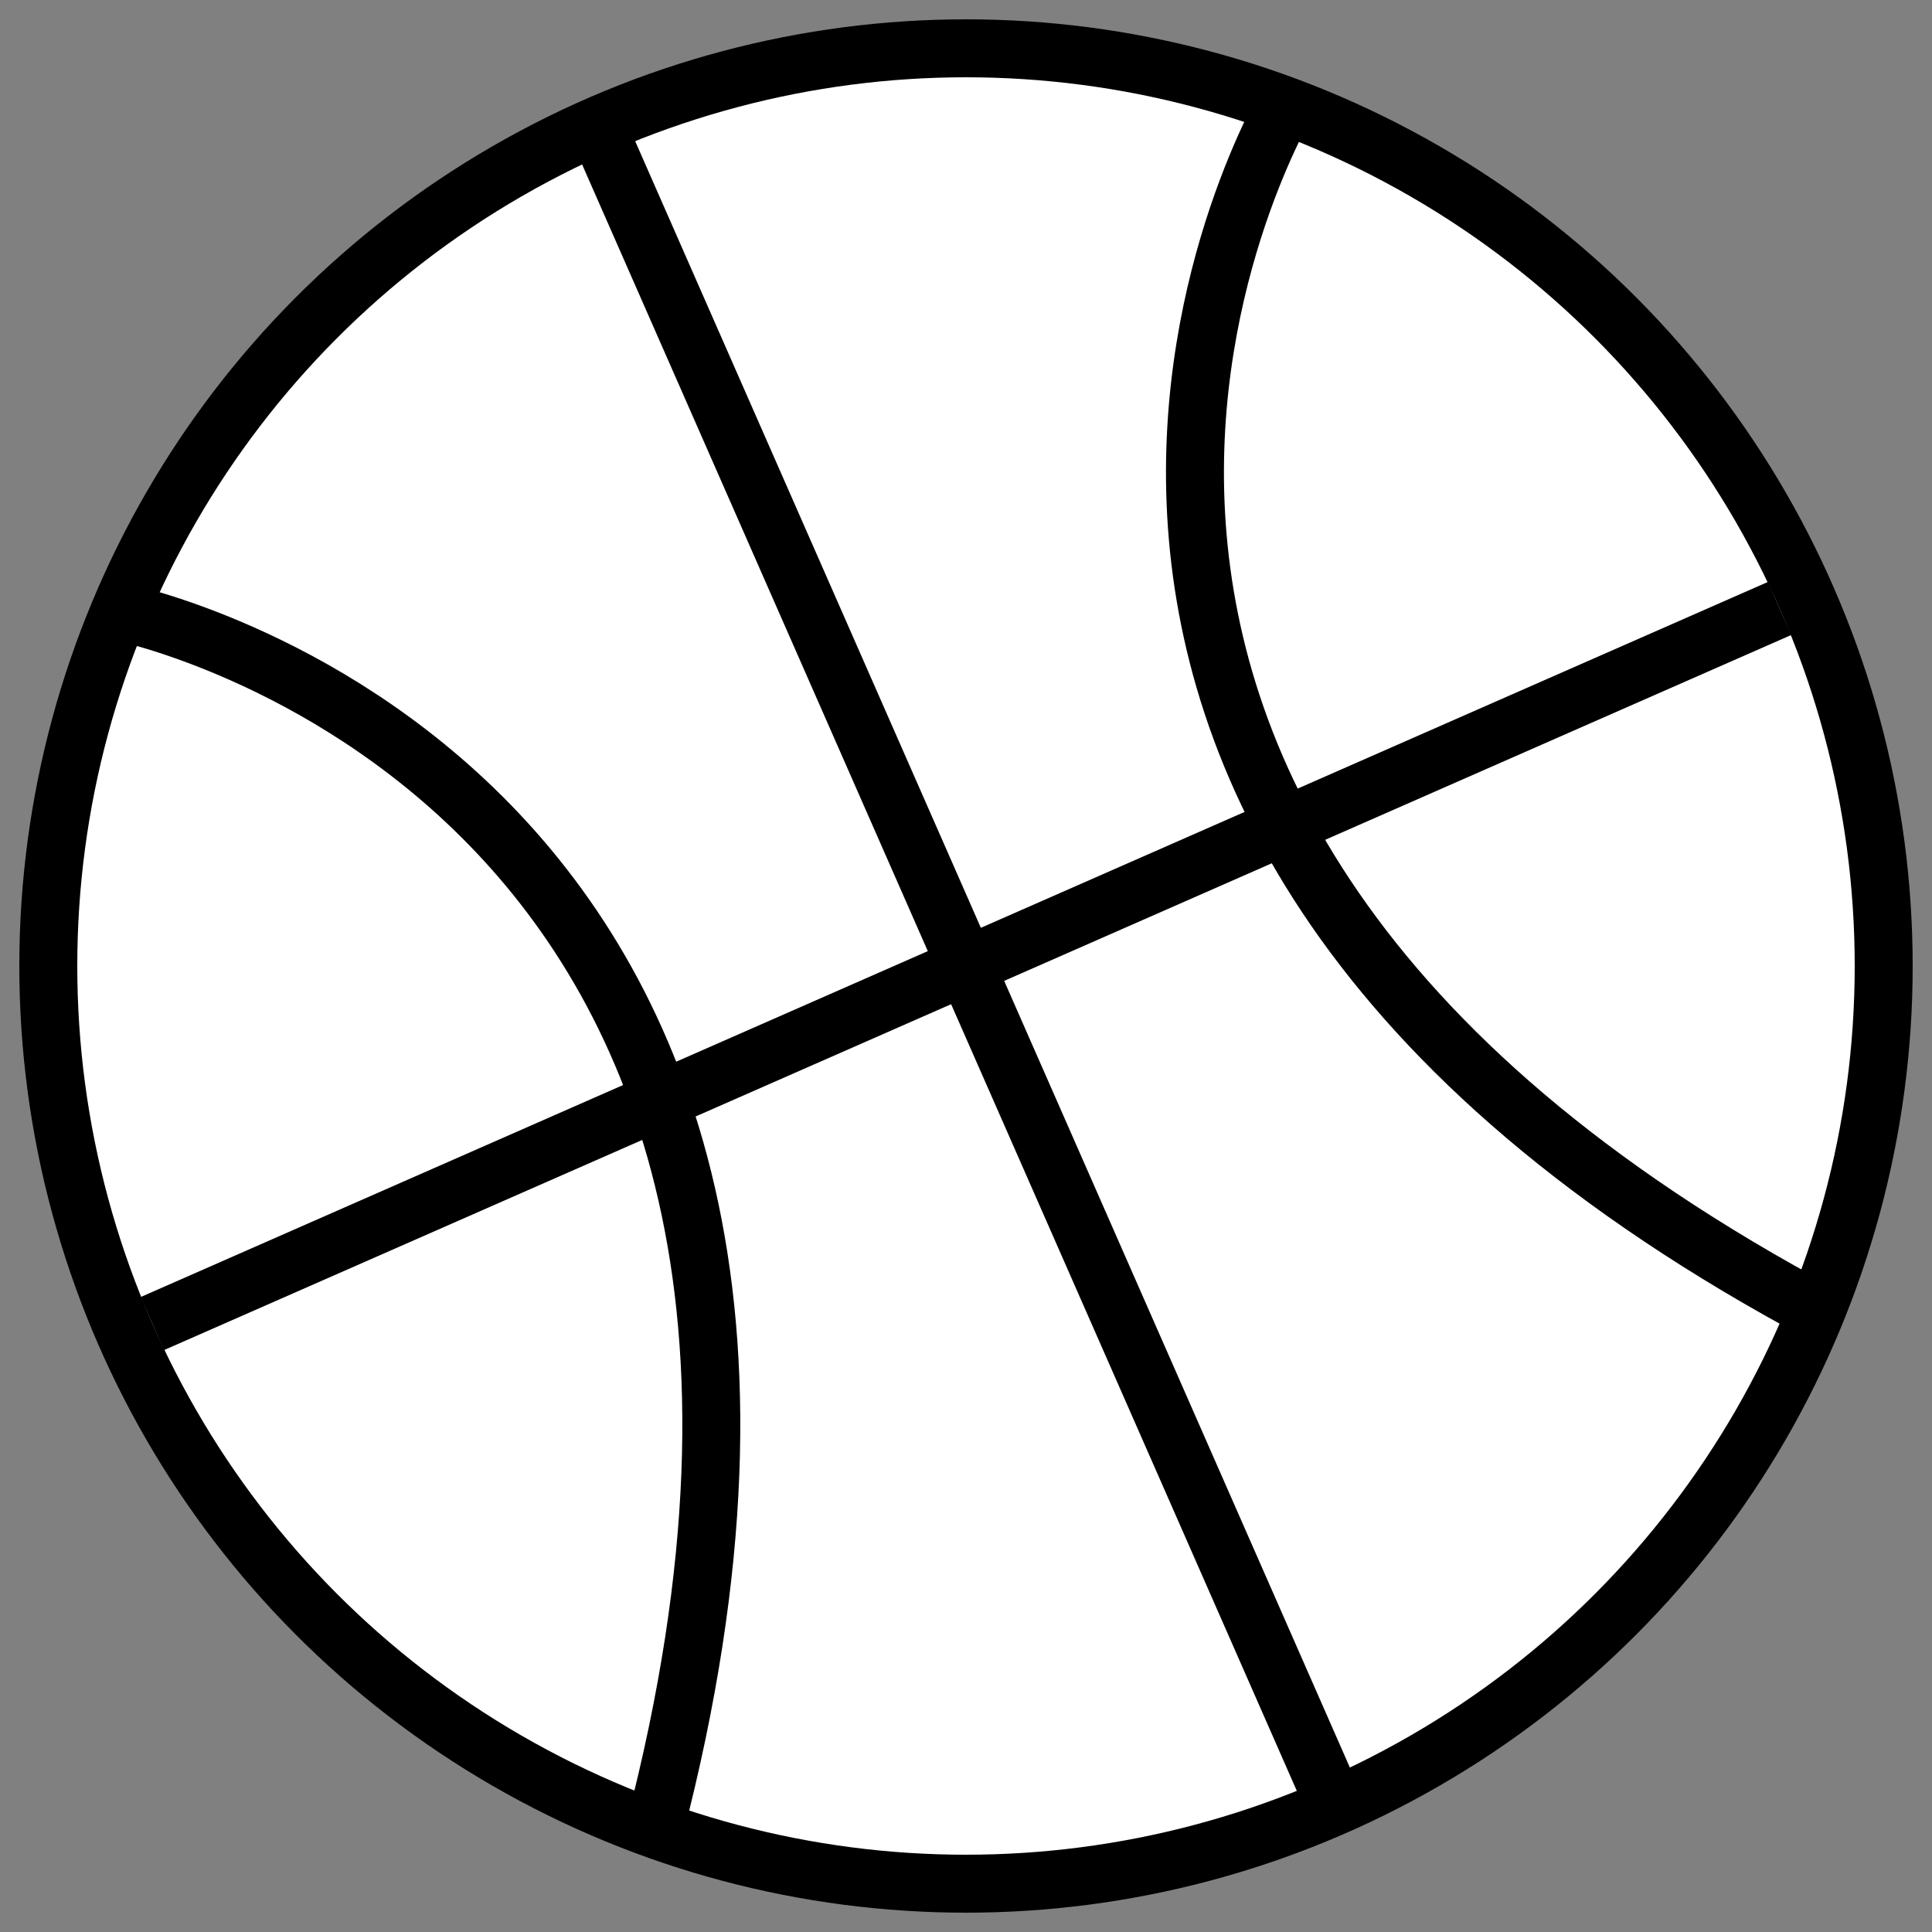 <?xml version="1.0" encoding="utf-8"?>
<!-- Generator: Adobe Illustrator 16.0.0, SVG Export Plug-In . SVG Version: 6.00 Build 0)  -->
<!DOCTYPE svg PUBLIC "-//W3C//DTD SVG 1.1//EN" "http://www.w3.org/Graphics/SVG/1.1/DTD/svg11.dtd">
<svg version="1.1" id="Layer_1" xmlns="http://www.w3.org/2000/svg" xmlns:xlink="http://www.w3.org/1999/xlink" x="0px" y="0px"
	 width="100px" height="100px" viewBox="0 0 100 100" enable-background="new 0 0 100 100" xml:space="preserve">
<rect x="0" y="0" width="100" height="100" fill="#808080" stroke="none"/>
<circle fill="#FFFFFF" stroke="#000000" stroke-width="3" stroke-miterlimit="10" cx="50" cy="50" r="47.5"/>
<line fill="none" stroke="#000000" stroke-width="3" stroke-miterlimit="10" x1="7.886" y1="68.507" x2="92.114" y2="31.493"/>
<line fill="none" stroke="#000000" stroke-width="3" stroke-miterlimit="10" x1="30.89" y1="6.514" x2="69.109" y2="93.486"/>
<path fill="none" stroke="#000000" stroke-width="3" stroke-miterlimit="10" d="M6.197,31.663c0,0,41.871,8.43,27.688,63.005"/>
<path fill="none" stroke="#000000" stroke-width="3" stroke-miterlimit="10" d="M66.741,5.057c0,0-22.106,36.545,27.688,63.006"/>
</svg>
